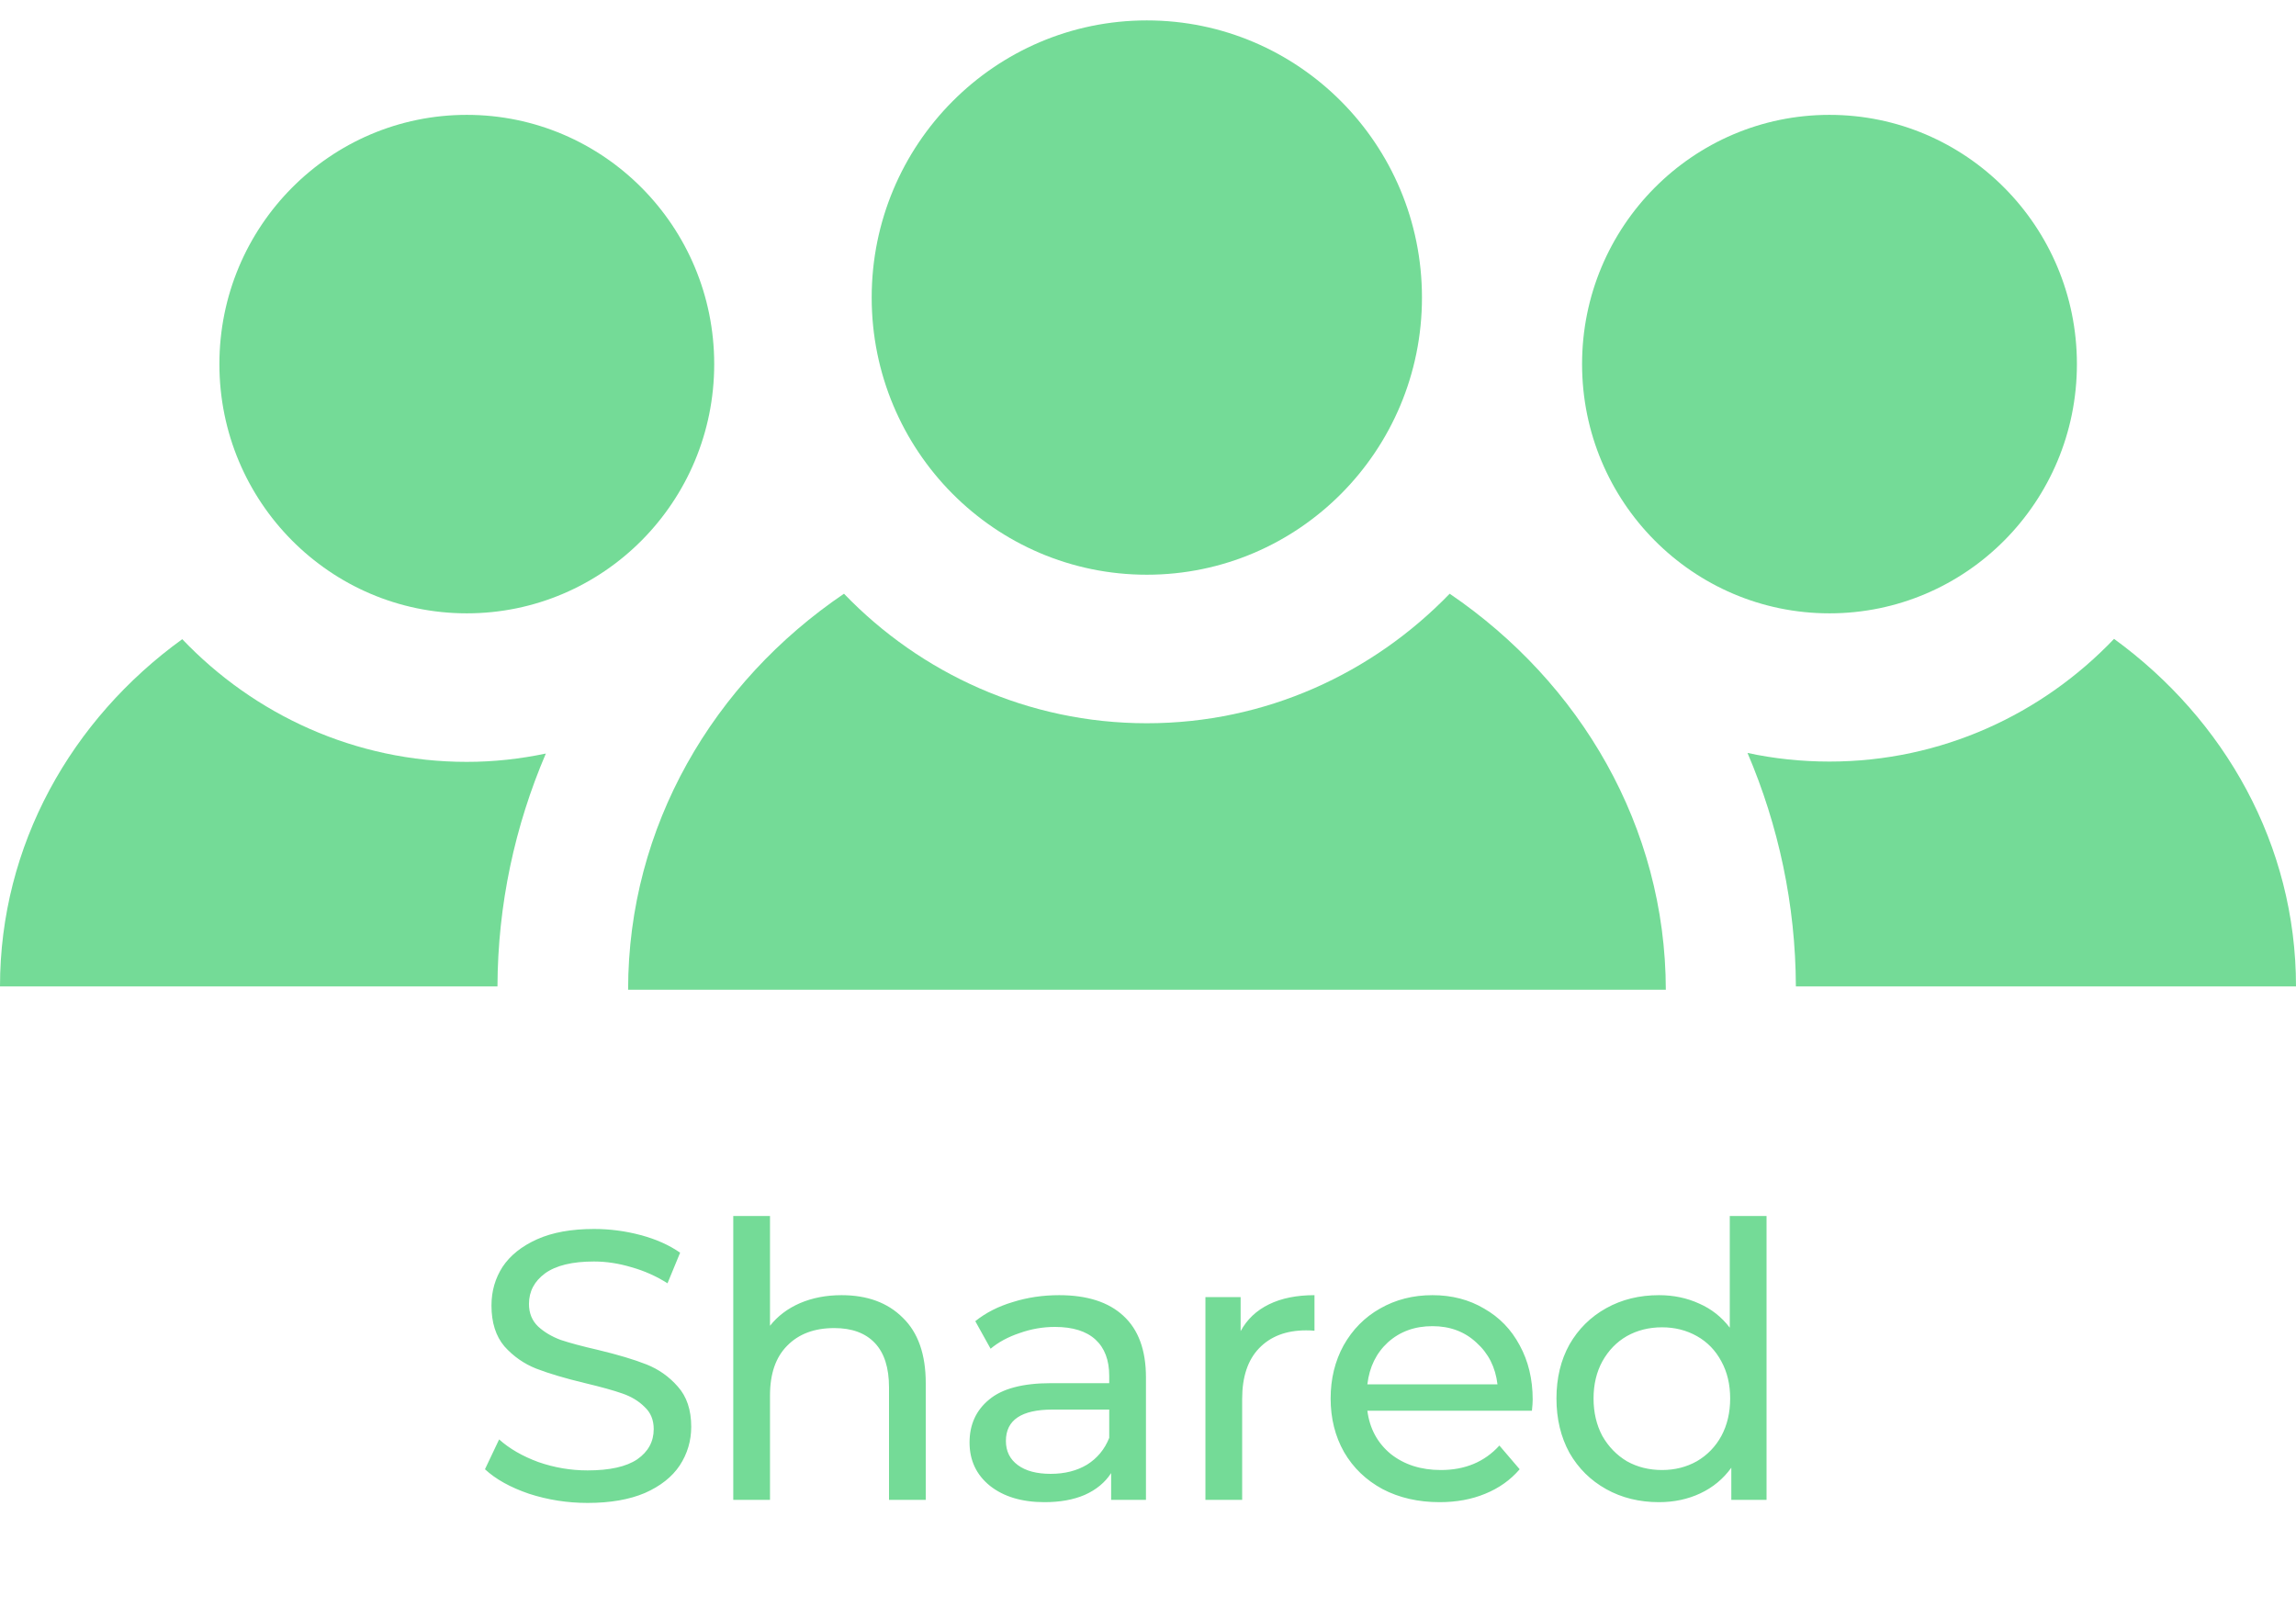 <svg width="90" height="63" viewBox="0 0 90 63" fill="none" xmlns="http://www.w3.org/2000/svg">
<path d="M23.03 58.92C22.24 58.92 21.475 58.8 20.735 58.56C20.005 58.31 19.43 57.99 19.01 57.6L19.565 56.43C19.965 56.79 20.475 57.085 21.095 57.315C21.725 57.535 22.37 57.645 23.03 57.645C23.9 57.645 24.55 57.5 24.98 57.21C25.41 56.91 25.625 56.515 25.625 56.025C25.625 55.665 25.505 55.375 25.265 55.155C25.035 54.925 24.745 54.75 24.395 54.63C24.055 54.51 23.57 54.375 22.94 54.225C22.15 54.035 21.51 53.845 21.02 53.655C20.54 53.465 20.125 53.175 19.775 52.785C19.435 52.385 19.265 51.85 19.265 51.18C19.265 50.62 19.41 50.115 19.7 49.665C20 49.215 20.45 48.855 21.05 48.585C21.65 48.315 22.395 48.18 23.285 48.18C23.905 48.18 24.515 48.26 25.115 48.42C25.715 48.58 26.23 48.81 26.66 49.11L26.165 50.31C25.725 50.03 25.255 49.82 24.755 49.68C24.255 49.53 23.765 49.455 23.285 49.455C22.435 49.455 21.795 49.61 21.365 49.92C20.945 50.23 20.735 50.63 20.735 51.12C20.735 51.48 20.855 51.775 21.095 52.005C21.335 52.225 21.63 52.4 21.98 52.53C22.34 52.65 22.825 52.78 23.435 52.92C24.225 53.11 24.86 53.3 25.34 53.49C25.82 53.68 26.23 53.97 26.57 54.36C26.92 54.75 27.095 55.275 27.095 55.935C27.095 56.485 26.945 56.99 26.645 57.45C26.345 57.9 25.89 58.26 25.28 58.53C24.67 58.79 23.92 58.92 23.03 58.92ZM32.988 50.775C33.998 50.775 34.798 51.07 35.388 51.66C35.988 52.24 36.288 53.095 36.288 54.225V58.8H34.848V54.39C34.848 53.62 34.663 53.04 34.293 52.65C33.923 52.26 33.393 52.065 32.703 52.065C31.923 52.065 31.308 52.295 30.858 52.755C30.408 53.205 30.183 53.855 30.183 54.705V58.8H28.743V47.67H30.183V51.975C30.483 51.595 30.873 51.3 31.353 51.09C31.843 50.88 32.388 50.775 32.988 50.775ZM41.515 50.775C42.615 50.775 43.455 51.045 44.035 51.585C44.625 52.125 44.92 52.93 44.92 54V58.8H43.555V57.75C43.315 58.12 42.97 58.405 42.52 58.605C42.08 58.795 41.555 58.89 40.945 58.89C40.055 58.89 39.34 58.675 38.8 58.245C38.27 57.815 38.005 57.25 38.005 56.55C38.005 55.85 38.26 55.29 38.77 54.87C39.28 54.44 40.09 54.225 41.2 54.225H43.48V53.94C43.48 53.32 43.3 52.845 42.94 52.515C42.58 52.185 42.05 52.02 41.35 52.02C40.88 52.02 40.42 52.1 39.97 52.26C39.52 52.41 39.14 52.615 38.83 52.875L38.23 51.795C38.64 51.465 39.13 51.215 39.7 51.045C40.27 50.865 40.875 50.775 41.515 50.775ZM41.185 57.78C41.735 57.78 42.21 57.66 42.61 57.42C43.01 57.17 43.3 56.82 43.48 56.37V55.26H41.26C40.04 55.26 39.43 55.67 39.43 56.49C39.43 56.89 39.585 57.205 39.895 57.435C40.205 57.665 40.635 57.78 41.185 57.78ZM48.631 52.185C48.881 51.725 49.251 51.375 49.741 51.135C50.231 50.895 50.826 50.775 51.526 50.775V52.17C51.446 52.16 51.336 52.155 51.196 52.155C50.416 52.155 49.801 52.39 49.351 52.86C48.911 53.32 48.691 53.98 48.691 54.84V58.8H47.251V50.85H48.631V52.185ZM60.079 54.87C60.079 54.98 60.069 55.125 60.049 55.305H53.599C53.689 56.005 53.994 56.57 54.514 57C55.044 57.42 55.699 57.63 56.479 57.63C57.429 57.63 58.194 57.31 58.774 56.67L59.569 57.6C59.209 58.02 58.759 58.34 58.219 58.56C57.689 58.78 57.094 58.89 56.434 58.89C55.594 58.89 54.849 58.72 54.199 58.38C53.549 58.03 53.044 57.545 52.684 56.925C52.334 56.305 52.159 55.605 52.159 54.825C52.159 54.055 52.329 53.36 52.669 52.74C53.019 52.12 53.494 51.64 54.094 51.3C54.704 50.95 55.389 50.775 56.149 50.775C56.909 50.775 57.584 50.95 58.174 51.3C58.774 51.64 59.239 52.12 59.569 52.74C59.909 53.36 60.079 54.07 60.079 54.87ZM56.149 51.99C55.459 51.99 54.879 52.2 54.409 52.62C53.949 53.04 53.679 53.59 53.599 54.27H58.699C58.619 53.6 58.344 53.055 57.874 52.635C57.414 52.205 56.839 51.99 56.149 51.99ZM69.246 47.67V58.8H67.865V57.54C67.546 57.98 67.141 58.315 66.65 58.545C66.16 58.775 65.621 58.89 65.031 58.89C64.26 58.89 63.571 58.72 62.961 58.38C62.35 58.04 61.87 57.565 61.52 56.955C61.181 56.335 61.011 55.625 61.011 54.825C61.011 54.025 61.181 53.32 61.52 52.71C61.87 52.1 62.35 51.625 62.961 51.285C63.571 50.945 64.26 50.775 65.031 50.775C65.6 50.775 66.126 50.885 66.606 51.105C67.085 51.315 67.486 51.63 67.805 52.05V47.67H69.246ZM65.15 57.63C65.65 57.63 66.106 57.515 66.516 57.285C66.925 57.045 67.246 56.715 67.475 56.295C67.706 55.865 67.82 55.375 67.82 54.825C67.82 54.275 67.706 53.79 67.475 53.37C67.246 52.94 66.925 52.61 66.516 52.38C66.106 52.15 65.65 52.035 65.15 52.035C64.641 52.035 64.18 52.15 63.77 52.38C63.37 52.61 63.05 52.94 62.81 53.37C62.581 53.79 62.465 54.275 62.465 54.825C62.465 55.375 62.581 55.865 62.81 56.295C63.05 56.715 63.37 57.045 63.77 57.285C64.18 57.515 64.641 57.63 65.15 57.63Z" fill="#74DB97"/>
<g clip-path="url(#clip0)">
<path d="M56.825 23.276C53.808 26.397 49.612 28.354 44.954 28.354C40.295 28.354 36.088 26.397 33.083 23.276C27.962 26.747 24.621 32.395 24.621 38.8H65.298C65.286 32.407 61.946 26.758 56.825 23.276Z" fill="#74DB97"/>
<path d="M44.954 22.531C50.91 22.531 55.739 17.666 55.739 11.665C55.739 5.665 50.91 0.8 44.954 0.8C38.998 0.8 34.169 5.665 34.169 11.665C34.169 17.666 38.998 22.531 44.954 22.531Z" fill="#74DB97"/>
<path d="M71.713 24.045C77.07 24.045 81.412 19.67 81.412 14.274C81.412 8.878 77.07 4.503 71.713 4.503C66.357 4.503 62.015 8.878 62.015 14.274C62.015 19.67 66.357 24.045 71.713 24.045Z" fill="#74DB97"/>
<path d="M18.298 24.045C23.654 24.045 27.996 19.67 27.996 14.274C27.996 8.878 23.654 4.503 18.298 4.503C12.942 4.503 8.6 8.878 8.6 14.274C8.6 19.67 12.942 24.045 18.298 24.045Z" fill="#74DB97"/>
<path d="M21.396 29.542C20.39 29.751 19.362 29.868 18.298 29.868C13.917 29.868 9.964 28.016 7.144 25.058C2.797 28.202 0 33.129 0 38.672H19.5C19.512 35.458 20.182 32.383 21.396 29.542Z" fill="#74DB97"/>
<path d="M70.396 38.672H90C90 33.117 87.203 28.202 82.868 25.046C80.047 28.004 76.094 29.856 71.713 29.856C70.604 29.856 69.529 29.74 68.5 29.518C69.714 32.36 70.384 35.458 70.396 38.672Z" fill="#74DB97"/>
</g>
<defs>
<clipPath id="clip0">
<rect y="0.8" width="90" height="38" fill="white"/>
</clipPath>
</defs>
</svg>
